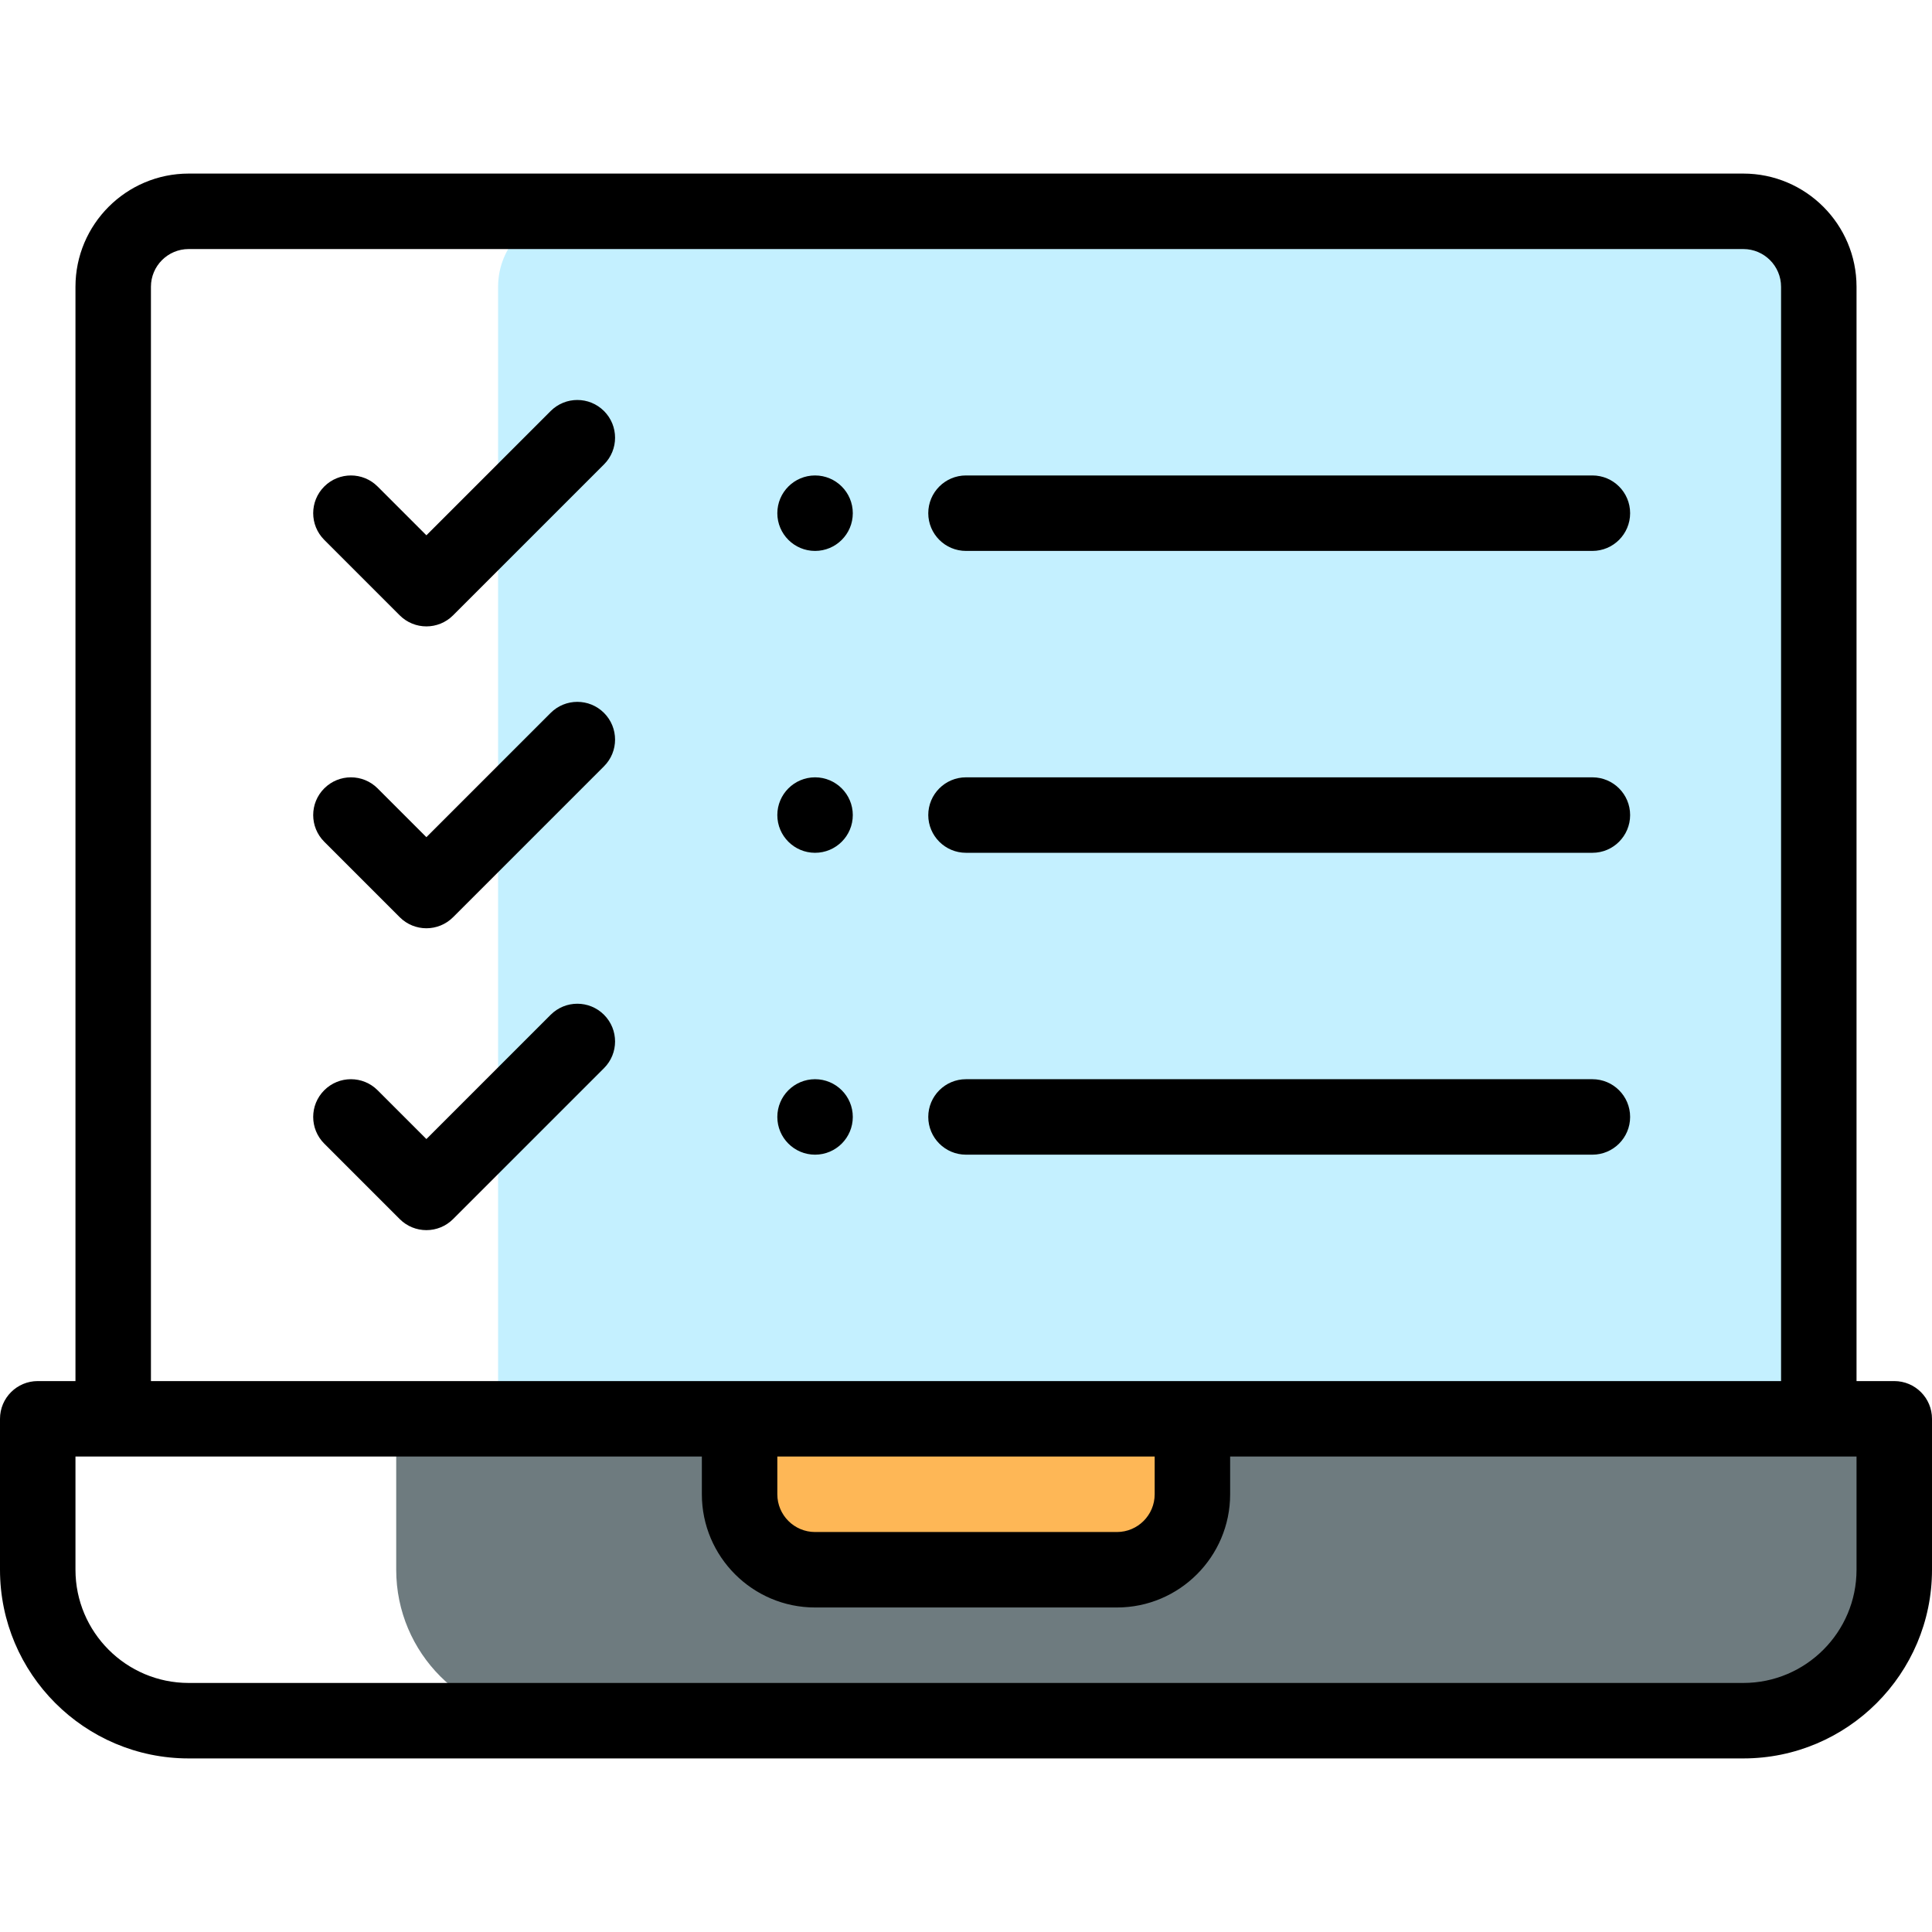 <svg height="512pt" viewBox="0 -46 512 512" width="512pt" xmlns="http://www.w3.org/2000/svg"><path d="m502 370v-40h-397v40c0 22.09 17.91 40 40 40h317c22.09 0 40-17.91 40-40zm0 0" fill="#6e7b7f"/><path d="m462 10h-310c-11.051 0-20 8.949-20 20v300h350v-300c0-11.051-8.949-20-20-20zm0 0" fill="#c4f0ff"/><path d="m316 330v20c0 11.051-8.949 20-20 20h-80c-11.051 0-20-8.949-20-20v-20zm0 0" fill="#feb756"/><path d="m216 100c5.52 0 10-4.48 10-10s-4.48-10-10-10-10 4.48-10 10 4.48 10 10 10zm0 0"/><path d="m216 180c5.52 0 10-4.48 10-10s-4.48-10-10-10-10 4.48-10 10 4.48 10 10 10zm0 0"/><path d="m216 260c5.52 0 10-4.48 10-10s-4.48-10-10-10-10 4.48-10 10 4.48 10 10 10zm0 0"/><path d="m502 320h-10v-290c0-16.543-13.457-30-30-30h-412c-16.543 0-30 13.457-30 30v290h-10c-5.523 0-10 4.477-10 10v40c0 27.57 22.43 50 50 50h412c27.57 0 50-22.43 50-50v-40c0-5.523-4.477-10-10-10zm-462-290c0-5.516 4.484-10 10-10h412c5.516 0 10 4.484 10 10v290h-432zm166 310h100v10c0 5.516-4.484 10-10 10h-80c-5.516 0-10-4.484-10-10zm286 30c0 16.543-13.457 30-30 30h-412c-16.543 0-30-13.457-30-30v-30h166v10c0 16.543 13.457 30 30 30h80c16.543 0 30-13.457 30-30v-10h166zm0 0"/><path d="m145.93 62.93-32.93 32.93-12.93-12.93c-3.906-3.906-10.234-3.906-14.141 0s-3.906 10.234 0 14.141l20 20c1.953 1.953 4.512 2.93 7.07 2.93s5.117-.977 7.07-2.93l40-40c3.906-3.902 3.906-10.234 0-14.141s-10.234-3.906-14.141 0zm0 0"/><path d="m145.93 142.93-32.93 32.93-12.93-12.93c-3.906-3.906-10.234-3.906-14.141 0s-3.906 10.234 0 14.141l20 20c1.953 1.953 4.512 2.93 7.07 2.93s5.117-.977 7.07-2.93l40-40c3.906-3.902 3.906-10.234 0-14.141s-10.234-3.906-14.141 0zm0 0"/><path d="m145.93 222.93-32.93 32.93-12.93-12.93c-3.906-3.906-10.234-3.906-14.141 0s-3.906 10.234 0 14.141l20 20c1.953 1.953 4.512 2.93 7.07 2.93s5.117-.977 7.07-2.93l40-40c3.906-3.902 3.906-10.234 0-14.141s-10.234-3.906-14.141 0zm0 0"/><path d="m256 100h166c5.523 0 10-4.477 10-10s-4.477-10-10-10h-166c-5.523 0-10 4.477-10 10s4.477 10 10 10zm0 0"/><path d="m256 180h166c5.523 0 10-4.477 10-10s-4.477-10-10-10h-166c-5.523 0-10 4.477-10 10s4.477 10 10 10zm0 0"/><path d="m256 260h166c5.523 0 10-4.477 10-10s-4.477-10-10-10h-166c-5.523 0-10 4.477-10 10s4.477 10 10 10zm0 0"/></svg>